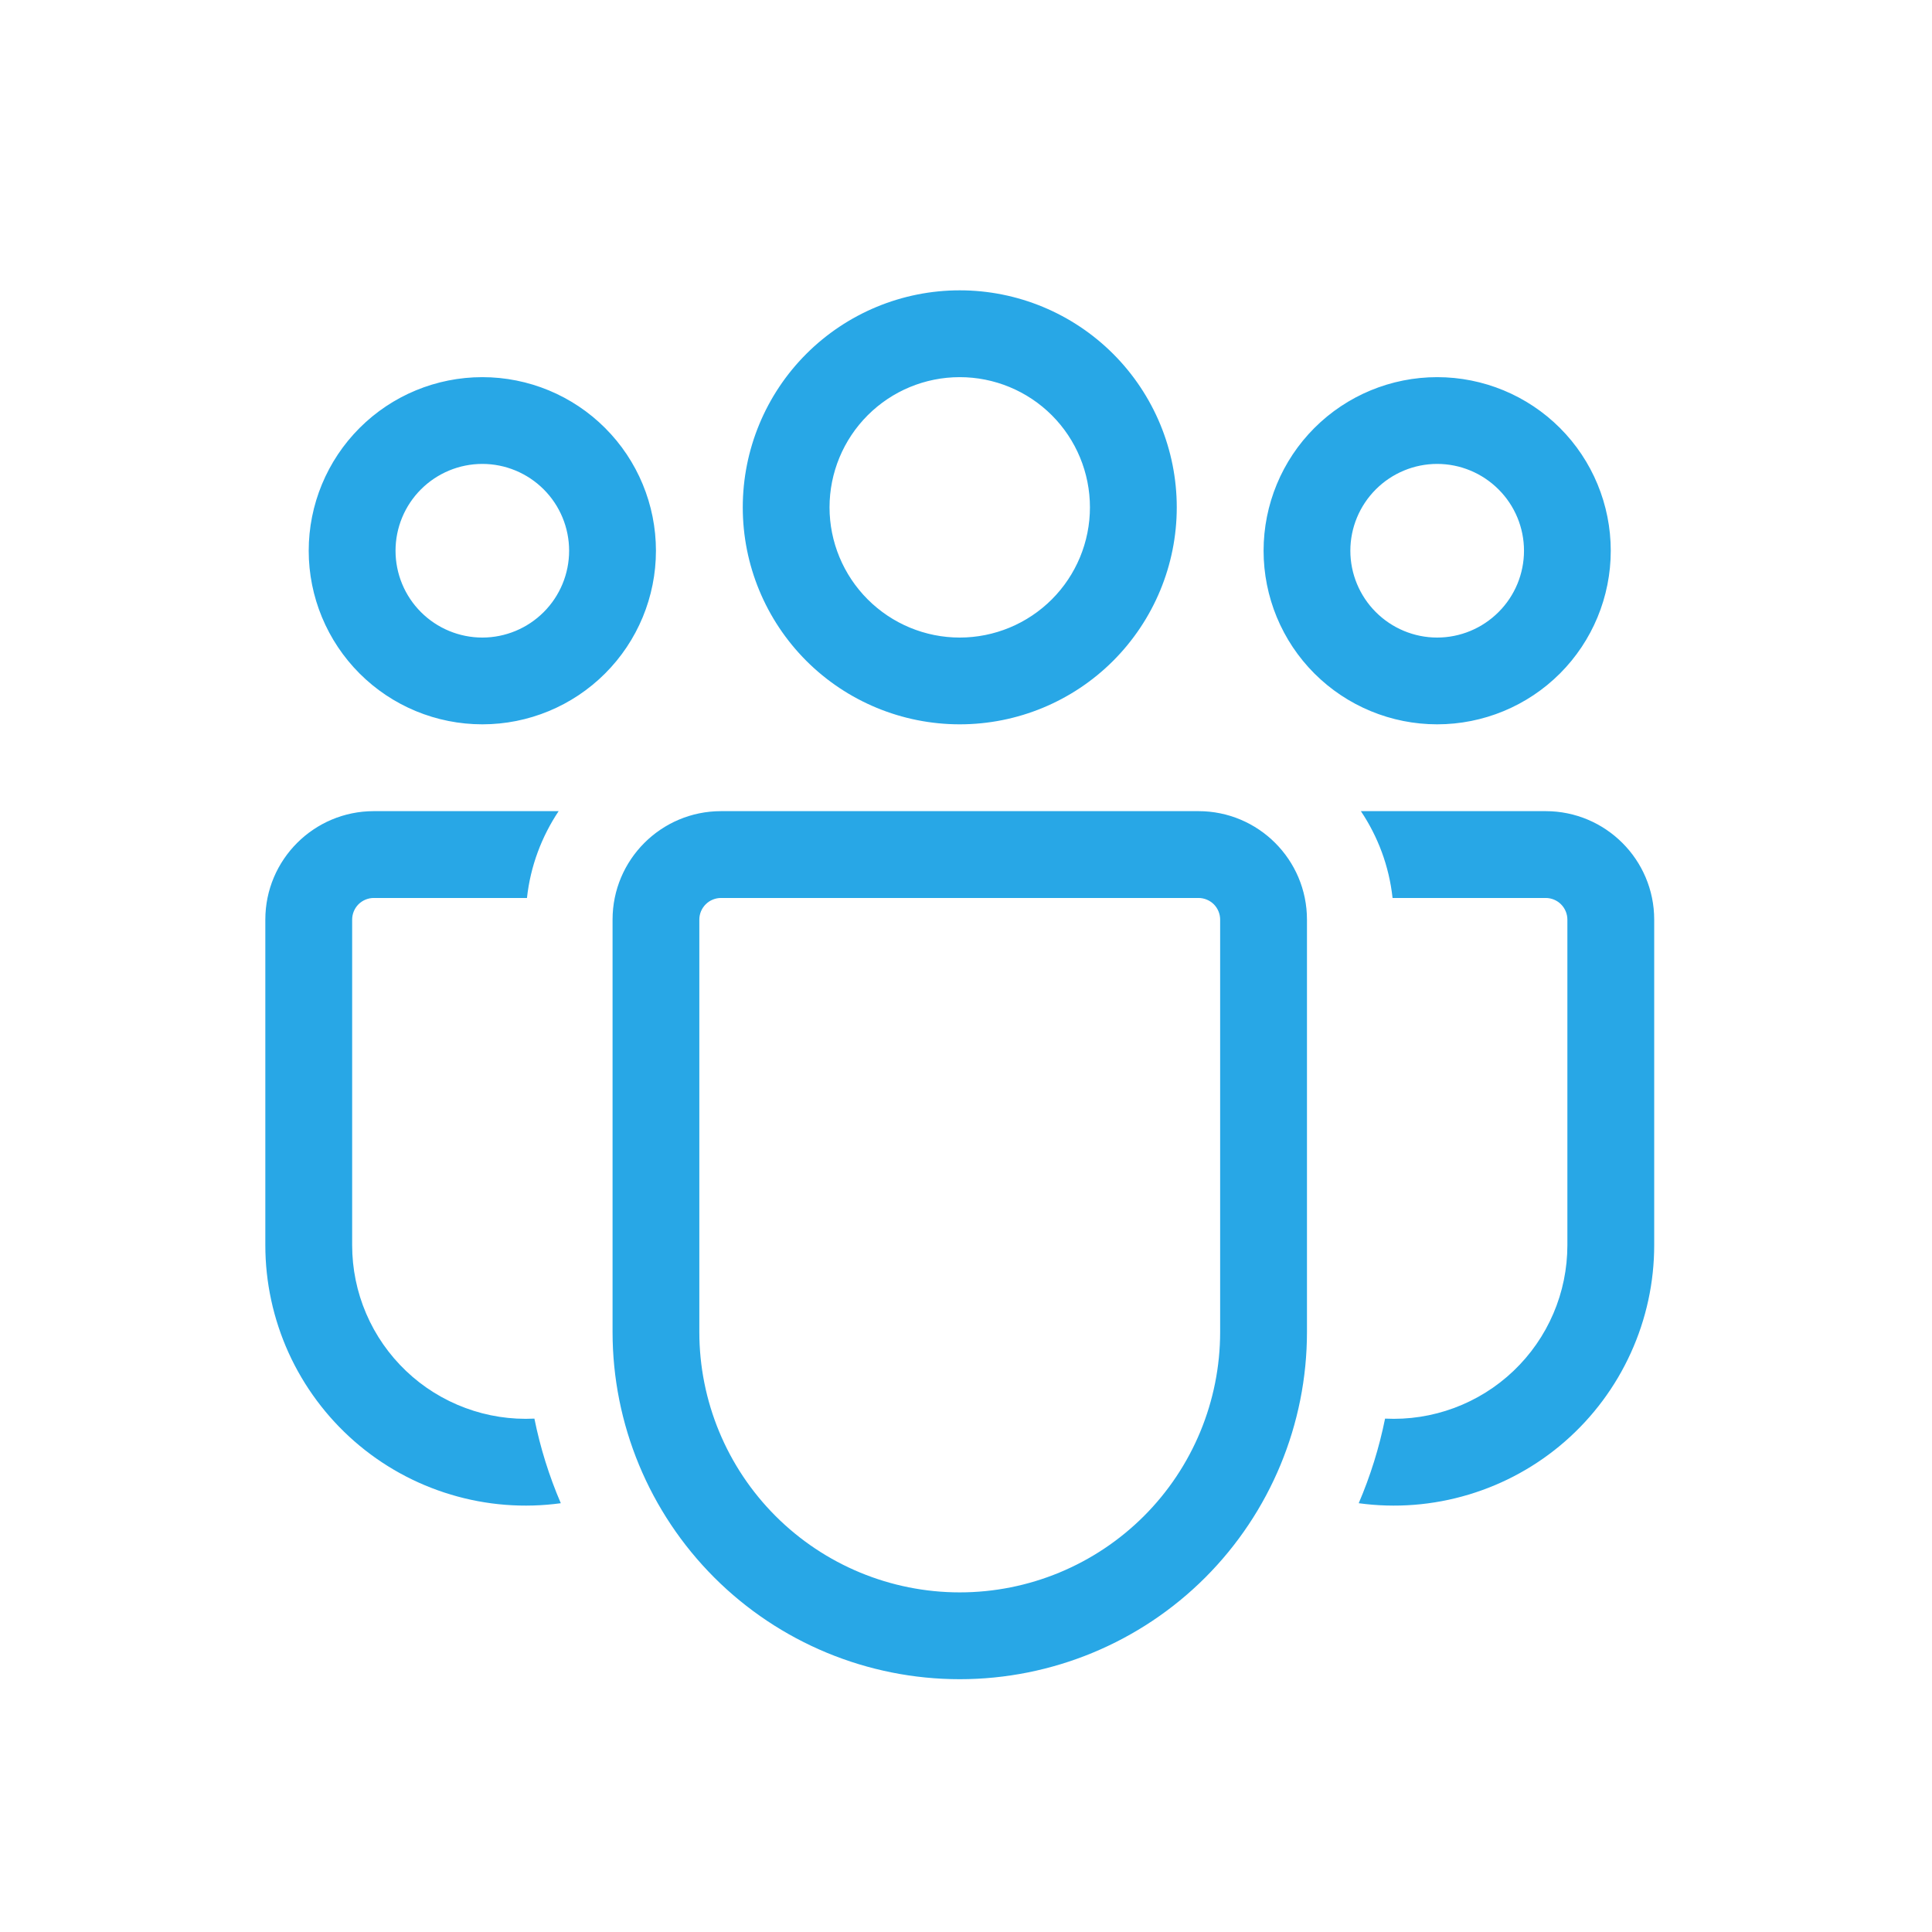 <svg width="33" height="33" viewBox="0 0 33 33" fill="none" xmlns="http://www.w3.org/2000/svg">
<path d="M16.393 6.442C15.803 6.442 15.238 6.676 14.821 7.093C14.404 7.51 14.169 8.076 14.169 8.666C14.169 9.255 14.404 9.821 14.821 10.238C15.238 10.655 15.803 10.89 16.393 10.89C16.983 10.89 17.549 10.655 17.966 10.238C18.383 9.821 18.617 9.255 18.617 8.666C18.617 8.076 18.383 7.51 17.966 7.093C17.549 6.676 16.983 6.442 16.393 6.442ZM12.687 8.666C12.687 7.683 13.077 6.74 13.772 6.045C14.467 5.35 15.41 4.959 16.393 4.959C17.376 4.959 18.319 5.35 19.014 6.045C19.709 6.74 20.1 7.683 20.1 8.666C20.1 9.649 19.709 10.591 19.014 11.287C18.319 11.982 17.376 12.372 16.393 12.372C15.41 12.372 14.467 11.982 13.772 11.287C13.077 10.591 12.687 9.649 12.687 8.666ZM24.548 7.924C24.155 7.924 23.778 8.081 23.5 8.359C23.222 8.637 23.065 9.014 23.065 9.407C23.065 9.8 23.222 10.177 23.5 10.455C23.778 10.733 24.155 10.89 24.548 10.89C24.941 10.89 25.318 10.733 25.596 10.455C25.875 10.177 26.031 9.8 26.031 9.407C26.031 9.014 25.875 8.637 25.596 8.359C25.318 8.081 24.941 7.924 24.548 7.924ZM21.583 9.407C21.583 8.621 21.895 7.866 22.451 7.31C23.007 6.754 23.762 6.442 24.548 6.442C25.334 6.442 26.089 6.754 26.645 7.31C27.201 7.866 27.513 8.621 27.513 9.407C27.513 10.193 27.201 10.948 26.645 11.504C26.089 12.06 25.334 12.372 24.548 12.372C23.762 12.372 23.007 12.06 22.451 11.504C21.895 10.948 21.583 10.193 21.583 9.407ZM6.756 9.407C6.756 9.014 6.912 8.637 7.19 8.359C7.468 8.081 7.845 7.924 8.239 7.924C8.632 7.924 9.009 8.081 9.287 8.359C9.565 8.637 9.721 9.014 9.721 9.407C9.721 9.8 9.565 10.177 9.287 10.455C9.009 10.733 8.632 10.89 8.239 10.89C7.845 10.89 7.468 10.733 7.19 10.455C6.912 10.177 6.756 9.8 6.756 9.407ZM8.239 6.442C7.452 6.442 6.698 6.754 6.142 7.31C5.586 7.866 5.273 8.621 5.273 9.407C5.273 10.193 5.586 10.948 6.142 11.504C6.698 12.06 7.452 12.372 8.239 12.372C9.025 12.372 9.779 12.06 10.335 11.504C10.892 10.948 11.204 10.193 11.204 9.407C11.204 8.621 10.892 7.866 10.335 7.31C9.779 6.754 9.025 6.442 8.239 6.442ZM9.128 24.231C8.727 24.251 8.325 24.189 7.949 24.049C7.572 23.909 7.227 23.695 6.936 23.417C6.645 23.14 6.413 22.807 6.255 22.438C6.096 22.068 6.015 21.67 6.015 21.268V15.708C6.015 15.61 6.054 15.516 6.123 15.446C6.193 15.377 6.287 15.338 6.385 15.338H9.001C9.06 14.793 9.253 14.288 9.542 13.855H6.385C5.362 13.855 4.532 14.685 4.532 15.708V21.268C4.532 21.903 4.668 22.53 4.93 23.108C5.193 23.686 5.576 24.201 6.054 24.619C6.532 25.037 7.094 25.347 7.702 25.529C8.31 25.712 8.95 25.762 9.579 25.676C9.379 25.211 9.228 24.727 9.128 24.231ZM23.208 25.676C23.837 25.762 24.477 25.712 25.085 25.529C25.693 25.347 26.255 25.037 26.733 24.619C27.211 24.201 27.594 23.686 27.856 23.108C28.119 22.53 28.255 21.903 28.255 21.268V15.708C28.255 14.685 27.424 13.855 26.401 13.855H23.245C23.535 14.288 23.727 14.793 23.786 15.338H26.401C26.5 15.338 26.594 15.377 26.663 15.446C26.733 15.516 26.772 15.61 26.772 15.708V21.268C26.772 21.67 26.691 22.068 26.532 22.438C26.374 22.807 26.142 23.14 25.851 23.417C25.559 23.695 25.215 23.909 24.838 24.049C24.461 24.189 24.06 24.251 23.658 24.231C23.558 24.727 23.407 25.211 23.208 25.676ZM12.316 13.855C11.293 13.855 10.463 14.685 10.463 15.708V22.751C10.463 24.324 11.088 25.832 12.2 26.945C13.312 28.057 14.82 28.682 16.393 28.682C17.966 28.682 19.475 28.057 20.587 26.945C21.699 25.832 22.324 24.324 22.324 22.751V15.708C22.324 14.685 21.494 13.855 20.471 13.855H12.316ZM11.945 15.708C11.945 15.61 11.984 15.516 12.054 15.446C12.123 15.377 12.218 15.338 12.316 15.338H20.471C20.569 15.338 20.663 15.377 20.733 15.446C20.802 15.516 20.841 15.61 20.841 15.708V22.751C20.841 23.931 20.373 25.062 19.539 25.896C18.704 26.73 17.573 27.199 16.393 27.199C15.214 27.199 14.082 26.73 13.248 25.896C12.414 25.062 11.945 23.931 11.945 22.751V15.708Z" fill="#28A7E6"/>
</svg>
